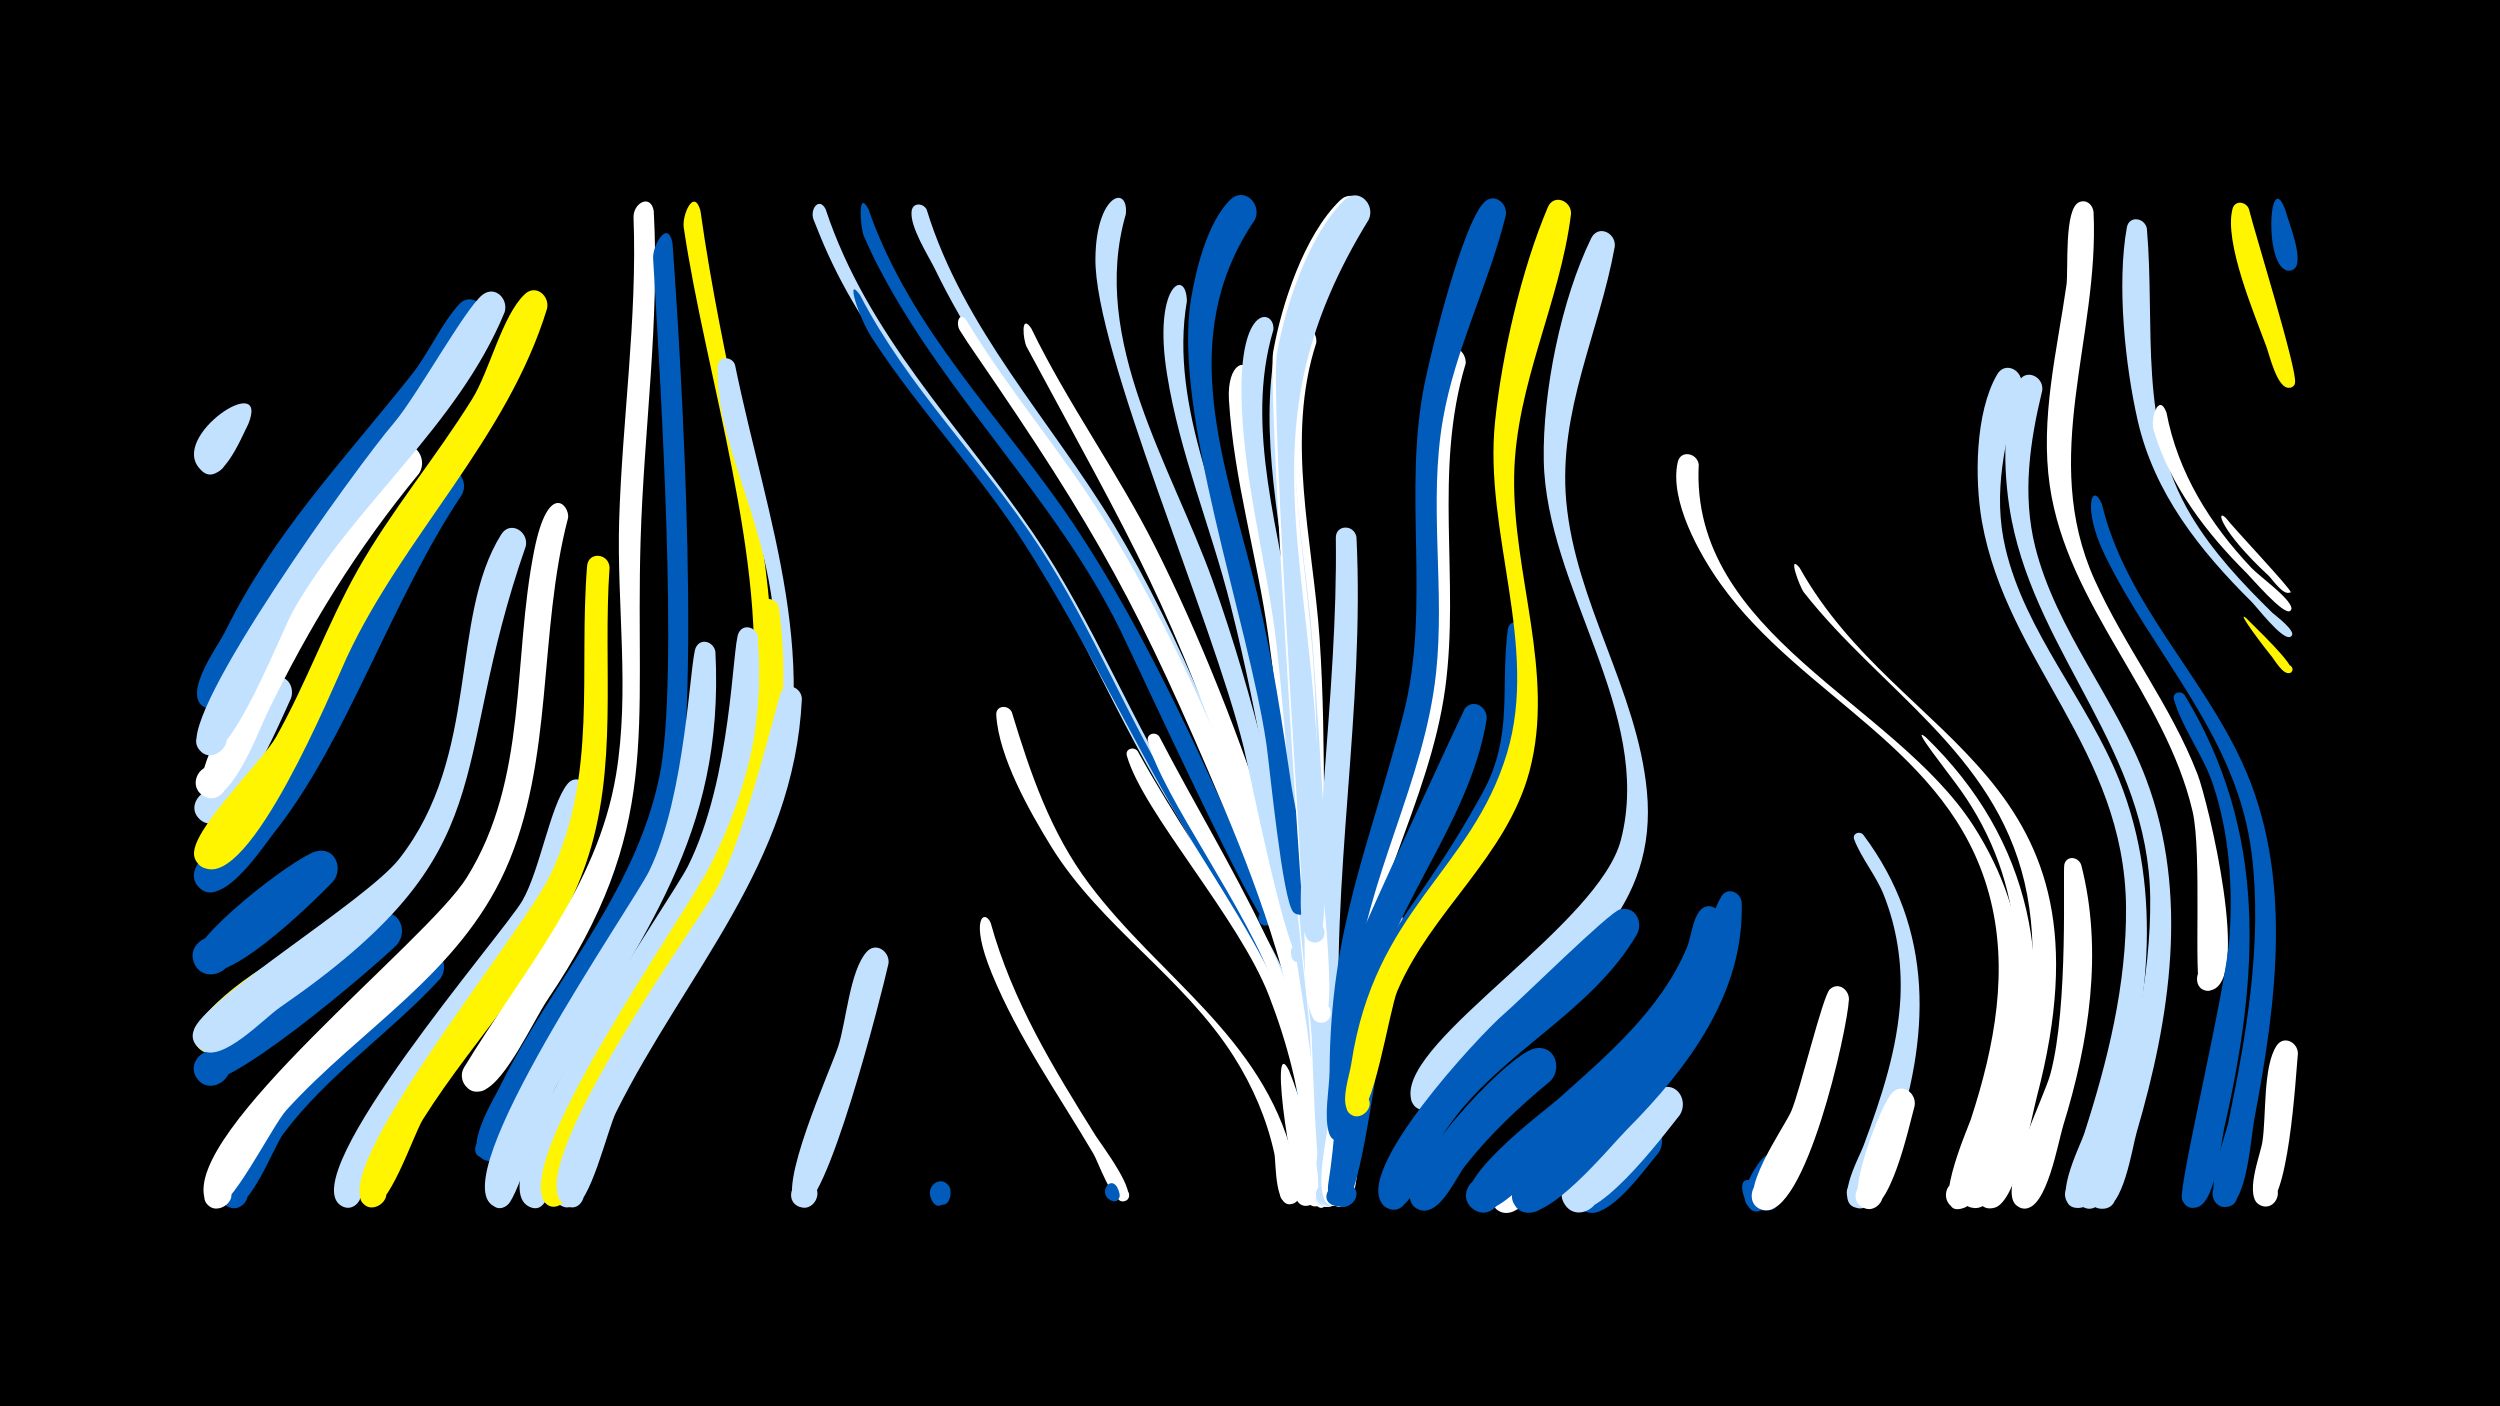 <svg width="1200" height="675" viewBox="-500 -500 1200 675" xmlns="http://www.w3.org/2000/svg"><path d="M-500-500h1200v675h-1200z" fill="#000"/><path d=""  fill="#c2e1ff" /><path d=""  fill="#fff" /><path d=""  fill="#fff" /><path d=""  fill="#c2e1ff" /><path d=""  fill="#fff" /><path d=""  fill="#fff500" /><path d=""  fill="#fff500" /><path d=""  fill="#fff500" /><path d=""  fill="#005bbb" /><path d=""  fill="#fff500" /><path d=""  fill="#005bbb" /><path d="M-380.8-296.5c-3.1 5.9-14 33.7-23.7 21-5.3-6.9 4.1-15.9 10.8-10.3 7.8 6.6-3.2 18.3-10.3 10.9-15-15.7 33.7-47.7 23.2-21.6z"  fill="#c2e1ff" /><path d=""  fill="#fff500" /><path d="M-360.3-164.9c-4.5 9.6-29.6 69.8-43.5 58.4-8.3-6.8 3.1-19.4 10.7-11.7 7.6 7.7-5.2 18.9-11.9 10.5-4.8-6.1 29.4-66.1 37.2-67.3 6-1 9.2 5 7.5 10.1z"  fill="#c2e1ff" /><path d="M-351.1-26.3c-9.1 6.3-45.3 40.3-54.2 28.5-7.3-9.6 8.5-20.4 14.7-10 6.3 10.4-10.6 19.4-15.7 8.3-5.7-12.4 38.5-42.6 48.8-43.8 10.3-1.3 13.2 11.1 6.4 17z"  fill="#fff500" /><path d="M-340.2-76.8c-8.6 8.9-55.5 55.7-65.7 40.6-7-10.3 9.8-20.5 15.7-9.4 5.9 11-12 19.3-16.7 7.7-4.2-10.4 47.7-50.3 58.4-53.4 9.2-2.6 13.6 8.1 8.3 14.5z"  fill="#005bbb" /><path d=""  fill="#fff" /><path d=""  fill="#c2e1ff" /><path d="M-309.5-46.5c-11.1 10.9-86.1 75.3-95.3 64.9-7.8-8.7 6.6-20.2 13.4-10.7 6.8 9.5-8.8 19.3-14.5 9.2-5.1-9.1 71.6-74 88.3-78.4 9.4-2.4 13.6 8.6 8.1 15z"  fill="#005bbb" /><path d="M-298.8-272.8c-30.1 36.6-52.6 73.1-73.2 115.6-3.8 7.8-18.5 47.8-31 38.8-7.2-5.2-0.6-16.8 7.6-13.2 9.6 4.1 2.2 18.8-6.9 13.7-14.4-8.2 73.4-152.6 92.3-166.7 8-6 15.9 4.3 11.2 11.8z"  fill="#fff" /><path d="M-288.8-30.1c-23.9 26-54.2 46.1-75.4 74.6-4.6 6.1-17.8 42.2-27.6 33.9-6.7-5.8 2.9-15.9 9-9.4 5.2 5.5-2.2 14.1-8.4 9.8-25.3-17.2 77.8-113.2 91.8-122 8.8-5.5 16.2 5.8 10.6 13.1z"  fill="#005bbb" /><path d="M-278.2-262.7c-34.5 51.7-54.9 117.7-90 162.1-5.9 7.5-23.3 34.3-34.5 27.8-10.2-5.9 0-21.4 9.5-14.5 11.1 8.2-6.1 23.2-12.7 11.2-6-10.9 21.4-30.3 27.6-37.8 36.1-43.7 49.6-123.2 88.5-158.8 7-6.4 15.4 2.5 11.6 10z"  fill="#005bbb" /><path d="M-268-345.6c-26.3 55-77.9 92.5-106.6 146.4-4.2 7.9-14.4 41.2-25.2 39.3-9.5-1.7-6-16.6 3.3-13.9 10.8 3.2 1.7 19.7-6.7 12.2-8-7.1 7.8-28.3 11.2-35.1 23.2-47.3 56.9-82.3 89.3-123.1 8.4-10.5 14.2-24.2 22.9-34 5.9-6.6 14.6 0.9 11.8 8.2z"  fill="#005bbb" /><path d="M-257.8-350.1c-22.7 55.1-72.4 92.1-101.5 143.3-5.6 9.8-30.8 75.8-43.1 68.3-8.5-5.2 0.4-18.1 8.3-12.1 9.2 7.1-5.6 19.5-11 9.2-8.8-16.8 76.6-135.1 94.2-155.6 10.8-12.6 34.3-55.2 42.5-61.5 6.1-4.7 12.6 2.1 10.6 8.4z"  fill="#c2e1ff" /><path d="M-247.6-237.9c-38.5 110.5-7.9 145.5-118.1 221.5-7.8 5.4-27.9 27-37.6 20.4-13.7-9.3 10.1-25.5 13.7-9.3 3.1 13.8-20.5 13.8-17.4 0 3.1-14 82.7-62.3 98.5-82.3 39.4-50.1 23.9-115.7 49.1-155.9 4.3-6.8 13.2-1.4 11.8 5.6z"  fill="#c2e1ff" /><path d="M-237.4-351.9c-19.1 62.6-68.9 108.9-96.2 167.6-6.7 14.5-46.6 112-68.7 100.7-11.9-6.1 2.2-23.2 10.4-12.7 8.2 10.5-11.8 20.1-14.8 7.1-2.7-11.4 32.7-45.4 39.2-57 14.6-26 24.6-54.2 39.2-80.2 16.2-28.7 37.5-54 54.9-82 8.4-13.5 14.4-40.1 25.3-50.4 5.3-5 12 0.8 10.7 6.9z"  fill="#fff500" /><path d="M-227.3-251.5c-14.5 55.1-6.6 116.6-30.1 169-22.6 50.2-69.5 76.2-105.1 115.3-6.7 7.3-27.7 50-35.4 47-9.6-3.8 0-18 7.1-10.6 7.1 7.5-7.6 16.4-10.8 6.6-11-32.5 106.5-123.9 125.6-154.5 29.6-47.4 21.9-104.3 32.4-157 6.7-33.7 17-21.9 16.3-15.8z"  fill="#fff" /><path d="M-217.3-118.9c-9.6 67.6-60.5 108.1-94.6 162.9-4.1 6.6-13.5 38.8-23.1 35.3-8.1-2.9-2.8-15.5 4.9-11.7 7.8 3.8 1.1 15.7-6.2 11.1-23-14.5 78-130.8 87-146.3 8.5-14.7 13.4-45.6 21.6-56 4-5.1 10.8-0.9 10.4 4.7z"  fill="#c2e1ff" /><path d="M-207.4-227.7c-3.4 47.8 4.6 96.4-11.5 142.6-16.3 46.9-52.2 81.2-78.1 122.4-4.6 7.3-16.8 45.1-26 42-9.5-3.2-0.8-17.4 6.4-10.5 7.2 6.9-6.6 16.2-10.2 6.8-9-22.9 78.1-128.5 91.1-155.9 22.7-48.1 13.4-97.1 17.5-148 0.6-7.1 10.3-6.2 10.8 0.6z"  fill="#fff500" /><path d=""  fill="#fff500" /><path d="M-186.2-398.7c2.9 53-4.7 104.7-6.3 157.6-2.8 92.4 10.8 138.9-44.7 221-6.7 9.9-20 39.3-30.9 43.5-11.2 4.3-14.2-15.3-2.3-14.5 10.2 0.7 8.3 16.7-1.7 14.9-5.2-0.9-7.8-6.9-5.2-11.3 27.6-45.7 63.9-86.1 73-140.6 6.7-40.3 0.3-81.6 1.5-122.1 1.5-48.6 8.7-96.5 6.9-145.3-0.3-7.1 8.3-11.7 9.7-3.2z"  fill="#fff" /><path d="M-177.2-383.3c4.4 59.5 14.6 232.3-0.1 282.7-16 55-57.7 96-79.3 148.2-4.4 10.6-19.5 10.9-14.2 0.2 7.5-15.5 20.6 14.2 4 9.2-12.2-3.7 3.9-29.6 6.8-35.5 24.9-50.5 64.7-92.1 76.5-148.7 9.7-46.3 0.2-194-3-248.6-0.4-6.4 7-19.3 9.3-7.5z"  fill="#005bbb" /><path d="M-163.8-398.9c21.3 151.5 73.8 236.1-18.6 376.8-4.9 7.5-19.5 40.5-30.2 37.6-9.8-2.6-4.9-17.8 4.5-14.1 8.1 3.1 4.8 15.6-3.7 14.3-17.5-2.6 9.9-35.9 13.2-41.2 27.3-41.8 53.1-83.3 59.1-133.9 8.4-70-21.8-160.2-32.3-231.4-0.9-6 4.9-19.2 8-8.1z"  fill="#fff500" /><path d="M-156.6-187.1c4.5 89.3-35.5 135.2-76.3 208.3-5.8 10.5-18.2 52.4-23.3 57-8.4 7.3-14.8-10.9-3.8-10.5 9.5 0.4 5.5 15.6-2.9 11.3-25.2-12.9 66.7-144.7 74.6-161.1 17.7-36.5 19.4-101.2 22.3-107.1 2.4-4.9 8.7-2.7 9.4 2.1z"  fill="#c2e1ff" /><path d="M-147.2-324.9c15.5 75.6 43.7 144.3 17.5 221.3-20.4 59.7-68.8 104.7-88.4 164.5-1.5 4.7-3.8 23.9-13.4 17.3-5.8-4-0.8-13.4 5.8-10.6 6.6 2.7 3.6 12.9-3.4 11.6-11.8-2.1 0.3-28 2.5-34 22.4-64.2 75.7-111.9 92.5-178.9 23.3-93.3-22.9-139.3-21.4-190.4 0.2-5.1 6.8-5.1 8.3-0.8z"  fill="#c2e1ff" /><path d="M-136.1-194.2c6.2 85-38.3 142.2-78.2 212-6 10.6-20.5 56.4-25.2 60.5-7.2 6.3-14.8-7.7-5.6-10.4 10.7-3.1 8.8 16.3-1.1 11.2-25.6-13.3 68.2-146.8 76.4-163.3 21.2-42.5 21.2-105.3 24.3-111.9 2.3-4.9 8.6-2.8 9.4 1.9z"  fill="#c2e1ff" /><path d="M-126.2-208.5c14.2 103.9-43.3 155.6-85.8 240.4-3.9 7.7-14.1 49.8-23.4 47.1-9.3-2.6-1.8-16.7 5.6-10.4 7.3 6.3-5.4 15.9-9.5 7.1-11.3-24.6 66.9-134.2 80.1-160.1 11.8-23.3 20-48.2 23.2-74.2 2.1-16.5-1.6-34 0.6-50 0.8-5.6 8.1-4.8 9.2 0.1z"  fill="#fff500" /><path d="M-115.1-164.5c-3.8 79.2-55.8 131.3-89.2 198.4-4 7.9-12.6 45.2-21 45.6-8.3 0.3-8.1-12.8 0.2-12.3 9.7 0.7 5.2 16.1-3.4 11.5-24.6-13.5 63-135.4 71.6-150.5 14.6-25.7 30.6-94.4 31.8-96.1 3.2-5.1 9.9-1.8 10 3.4z"  fill="#c2e1ff" /><path d="M-103.7-399.6c20.1 60.8 64.4 103.9 99.6 155.5 29.3 43.1 48 92.2 75.8 136.2 6.5 10.2 59.6 87.2 47.7 95.5-5.6 3.9-8.3-7.7-1.5-6.7 5.8 0.9 2.3 9.9-2.6 6.7-0.1 0-41.3-82-51-97.2-27.9-43.9-46.7-92.9-75.6-136.1-29.9-44.8-68.8-82.7-91.3-132.4-2.5-5.4-4.7-11-6.9-16.5-1.9-5 2.7-11.1 5.8-5z"  fill="#c2e1ff" /><path d="M-83.1-399.5c20.3 58.4 64.6 100.7 98.4 151 36.2 54.1 63.9 117.7 90.5 177 1.3 2.9 8.9 13.5 2.7 15.6-3.8 1.3-6.3-4.1-2.9-6.2 4-2.4 7.5 4.1 3.3 6.1-4.7 2.2-64.3-127.7-71.2-141.6-31-63-82.7-111-115.1-172.5-2.9-5.4-5.5-11-8-16.7-1.6-3.7-3.1-23.2 2.3-12.7z"  fill="#005bbb" /><path d="M-87.2-358.4c22.9 44.2 58.9 79.3 86.1 120.8 25.9 39.6 43 84.1 68.1 124.2 14.3 22.8 80.3 130 67.2 153.6-3.5 6.3-12.4-1.6-6.7-5.9 5-3.6 10.2 4.5 5 7.6-9.4 5.4-10.8-26.8-11.9-31.2-8.1-33.6-22.2-64.8-40.5-94-31.9-50.7-56.3-105.7-88.6-156-22.2-34.6-50.8-64.3-73.1-98.7-6.4-9.9-12.8-30.5-5.6-20.4z"  fill="#005bbb" /><path d="M-73.5-37.6c-3.1 14.1-30.3 121.4-42.7 116.9-8.2-3-2.8-15.7 5.1-11.8 7.8 3.9 1.1 15.9-6.3 11.1-10.6-6.7 16.3-65.5 19.8-76.5 3.8-11.8 5.5-36 13.5-45.1 4.4-5.1 11.2-0.4 10.6 5.4z"  fill="#c2e1ff" /><path d="M-55.2-399.4c17.6 57.4 59.6 101.2 90 151.6 32.8 54.7 56.8 117.7 78.1 177.8 0.7 2 5.7 12.2-1.4 11.7-4.3-0.2-4.6-6.7-0.4-7.3 4.3-0.7 6 5.5 2 7.1-4.4 1.7-53.3-125.3-59.4-139.1-27.8-62.7-75.4-112.3-105-173.4-3.2-6.5-12.2-20.4-11.1-27.8 0.6-4.1 5.6-3.8 7.2-0.6z"  fill="#c2e1ff" /><path d=""  fill="#fff500" /><path d="M-43.7 73.1c-1.5 13-16.9-2.2-6-4.6 12.5-2.7 1.1 18.5-3.5 6.6-2.6-6.7 6.1-11.7 9.3-4.7z"  fill="#005bbb" /><path d="M-36.2-346.4c19.8 33.1 45.2 62.4 65.7 95.1 45.7 73 93 188.1 106.8 273 1.5 9 10 46.7 1.1 52.1-6.2 3.8-11.7-6.3-5.1-9.4 6.6-3.1 10.9 7.5 4.1 9.9-11.1 3.9-7.7-40.6-8.5-47.3-5.9-48.4-21.5-94.5-40.4-139.2-40.6-96.2-60.6-132.4-119.5-218.2-2.5-3.6-4.9-7.2-7.2-10.9-2.2-3.3-0.5-9.5 3-5.1z"  fill="#fff" /><path d="M-24.5-57.1c10.4 37.6 30.1 69.8 50.5 102.4 2.6 4.1 20.9 28.1 14.2 31.1-3.8 1.7-6.2-4.5-2.1-5.7 4-1.3 5.6 5.1 1.5 5.9-5.6 1.1-12.4-18.8-14.7-22.7-16.9-28.7-36.2-55.8-48.9-86.8-10.8-26.4-3.4-30.8-0.5-24.2z"  fill="#fff" /><path d="M-14.3-158.1c8.8 29.1 18.6 57.8 37.1 82.4 33.6 44.8 82.9 73.4 97.7 130.8 1.3 5 5.5 15.9 2.6 20.6-4 6.4-12.9-2.3-6.6-6.4 5.4-3.5 10.5 5.2 4.8 8.1-9.7 5-8.7-19.8-9.6-23.6-3.6-16.6-10.4-32.4-19.5-46.7-24.1-38-63.9-62.4-87.6-100.7-10.4-16.9-25.2-43-26.4-63.2-0.3-4.7 5.8-5.1 7.5-1.3z"  fill="#fff" /><path d="M-5-342.4c17.5 36.1 41.3 68.8 59.4 104.7 40.1 79.6 87.5 213.5 86.4 302.6 0 3.4-4.4 23.2-10.7 10.9-7.7-15.2 22.8-2.4 6.6 2.8-11.7 3.7-6.5-38.3-7.1-45.1-3.9-46.6-16.6-92.7-31.4-136.9-35.4-105.7-54.2-135-105.4-230.1-1.7-3.2-3-16.5 2.2-8.9z"  fill="#fff" /><path d=""  fill="#fff" /><path d=""  fill="#fff500" /><path d=""  fill="#fff500" /><path d="M36.1 69.6c5.7 10.9-8.7 5.2-3.4 1.3 5.5-4 6.6 8.3 0.5 5.3-6.2-3-0.7-12 2.9-6.6z"  fill="#005bbb" /><path d="M46.1-139.4c34.8 63.2 81.3 114.4 89.6 189.2 0.7 6.3 4.4 21.9-0.1 27.3-4.6 5.6-13-2.1-7.8-7.2 6-5.9 13.5 6 5.5 8.8-11.4 4-6.8-24.2-7.2-28.7-1.7-24.7-8.1-49.1-17-72.1-14.5-37.4-60.4-87.8-68.2-115.1-1-3.4 3.4-4.7 5.2-2.2z"  fill="#fff" /><path d="M56.5-146.4c33.4 64.4 74.1 121.9 80.8 196.5 0.6 6.4 3.8 21.5-0.5 26.5-4.7 5.6-13.1-2.3-7.8-7.3 6.1-5.9 13.5 6.2 5.5 9-11.4 3.9-6.6-21.7-6.8-26.2-1.1-26.3-7.2-52.5-15.6-77.3-12.8-37.7-54.5-92.7-61.1-119.1-0.9-3.5 3.7-4.8 5.5-2.1z"  fill="#fff" /><path d="M69.7-355.4c-8.8 51.2 18.8 104.1 31.1 152.8 16.5 65.4 26.7 133.6 36.1 200.3 1.4 10.1 13.9 78.7 0.4 81.2-8.6 1.6-8.2-13 0.3-10.8 8.5 2.2 2 15.2-4.8 9.7-6.2-5-0.6-29.4-0.9-37-0.9-25-4.8-49.9-8.7-74.5-9.1-58.7-18-118.5-32.6-176.1-9.3-36.9-24.4-72.7-30.4-110.4-7-43.1 9.3-51.7 9.5-35.2z"  fill="#c2e1ff" /><path d="M40.4-397.2c-17.6 60.6 22 121 41.7 176 20.1 56.1 33.4 115.8 45.3 174.2 1.6 7.9-7.1 12.4-7.7 5-0.9-11.1 16.1 1.1 5.3 3.8-6.8 1.7-25.2-91.6-28-103-15.2-61.9-71.7-190.3-71.2-234.7 0.3-31.2 16-35.7 14.6-21.3z"  fill="#c2e1ff" /><path d=""  fill="#fff" /><path d="M100.1-318.9c-2.9 42.9 12.2 86 18.4 128.1 8.6 59.2 12 119.2 19 178.6 1.3 11 14.6 88.8 0.3 91.3-8.7 1.6-8.1-13.1 0.5-10.9 10 2.6-0.7 17.1-6.2 8.4-4.4-7.1 0-55.6-5-98.4-6.8-57.8-10.3-116.1-18.4-173.7-5.3-37.5-16.5-74.5-18.8-112.4-1.1-18.1 9.1-21.5 10.2-11z"  fill="#fff" /><path d="M111.2-341.6c-14.2 47.4 3.8 98.5 10.1 145.8 7.5 56.2 9 113.1 15.1 169.5 2.5 22.6 14.6 82.3 5.7 102.2-3.6 8.1-15.4-0.7-8.7-6.5 7.8-6.8 13.8 10.2 3.4 9.8-10.2-0.4-3.8-24.6-3.8-30.3 0.2-26.6-3.5-53.1-6.4-79.5-5.8-53.2-7.9-106.8-13.9-160-4.6-40.5-16.6-80.7-16.8-121.6-0.2-43.3 16.4-38.8 15.3-29.4z"  fill="#c2e1ff" /><path d="M118.7 13.8c3.5 8.4 22.5 61 9.6 64.8-6.7 1.9-9.2-8.7-2.4-10 6.8-1.2 8.2 9.7 1.3 10.1-6.1 0.4-18.8-85.3-8.5-64.9z"  fill="#fff" /><path d="M131.8-335.4c-14.9 45.9-1.6 95.1 1.6 141.8 3.7 53.4 0.6 107 4.5 160.5 1.2 15.8 11.6 102 3.7 110.4-6.1 6.5-14.4-5.7-6.2-9 8.2-3.4 10.7 11.2 1.9 10.7-6.3-0.3-7.2-90.5-8.2-102.6-4.8-56.7-2.3-113.3-5.4-170.1-2.1-37.6-10.5-75.2-8.8-113 0.4-8.8-0.3-27.8 6.1-34.6 4.7-5.2 11.6-0.1 10.8 5.9z"  fill="#fff" /><path d="M142.4-372.5c-32.3 55-19.4 109.5-13.4 169.4 3.3 32.9 16.8 256.8 13.9 277-1.5 10.5-16.8 1.8-9.2-4.7 7.9-6.8 13.8 10.3 3.4 9.8-6.1-0.3-7.2-87.9-8.3-99.9-5.5-58.2-4.2-116.4-8.6-174.6-3.2-42.8-15.1-86.6-9.2-129.7 2.3-16.8 7.6-42.8 19.5-55.8 6.1-6.6 14.9 1.1 11.9 8.5z"  fill="#c2e1ff" /><path d="M151.1-242.2c4.1 82.7-12.6 163.8-7.8 246.6 0.8 14.3 10 61.5-0.8 72.7-6.2 6.5-14.5-5.8-6.2-9.1 8.3-3.3 10.7 11.4 1.8 10.9-7.1-0.4-5-80.8-5.6-92.2-4-76.5 9.7-152 8.7-228.5-0.1-6.5 8.8-6.6 9.9-0.4z"  fill="#c2e1ff" /><path d="M102.4-394.6c-39.3 57.6-13.6 118.7 1.1 179.9 7.4 30.8 12 62.1 16.6 93.3 1.1 7.7 13.3 59.5 4.3 60.4-7.1 0.7-5.6-11 1.1-8.7 6.7 2.4 0.5 12.4-4.7 7.4-5.1-4.9-11.3-69-12.9-80.4-8.8-59.6-45.2-160-36.2-213.8 2.4-14.5 8-37 18.8-47.6 6.7-6.5 15.3 2 11.9 9.5z"  fill="#005bbb" /><path d="M173.1-55.1c-16.1 32.1-18.1 66.7-21 101.8-0.5 6.3 1.1 35-10.1 32.5-6.7-1.5-5.5-11.6 1.2-11.6 8 0 7.3 12.6-0.6 11.7-14.9-1.6 10.4-124.8 17.6-140.2 4-8.4 15.5-2.7 12.9 5.8z"  fill="#fff" /><path d="M154.8-394.3c-46.1 73.9-33.3 115.9-25.6 197.6 3.4 36.2 2.8 72.5 4.4 108.8 0.4 9.6 9.3 78.4 0.8 78.8-6.4 0.3-6.3-9.8 0.1-9.4 6.4 0.4 5.2 10.5-1.2 9.3-8.6-1.5-6.7-35.5-7.2-42.4-2.6-34.2-17.7-263.6-15-279.4 4-22.7 14.9-56.1 32-72.7 6.6-6.5 15.2 2 11.7 9.4z"  fill="#fff" /><path d="M157-394.6c-61.2 99.5-26 159.6-23.8 278.2 0.2 9 6.6 68.7-2 68.8-6.5 0.1-6.1-10.2 0.3-9.6 5.6 0.5 5.7 8.9 0.2 9.6-9.8 1.2-6.9-26.8-7.1-32-2-37.8-15-232.2-11.6-251.1 4.1-22.9 15.3-56.5 32.2-73.2 6.6-6.5 15.2 1.9 11.8 9.3z"  fill="#c2e1ff" /><path d="M203.5-325.4c-15.6 51.7-2.7 103.4-9.8 155.8-7.6 55.5-39.5 102.9-43.4 159.7-0.7 10.5 2 91.1-10.5 88.7-9-1.7-3-15.6 4.4-10.3 7.4 5.3-3.9 15.4-8.3 7.5-4.9-8.8 2.5-35.3 2.7-45.8 2.5-96.7 14.8-97.9 39.3-183.8 13.5-47.4 1.9-95.6 7.5-143.6 5.6-49 19.1-35.1 18.1-28.2z"  fill="#fff" /><path d="M213.6-154.7c-8.8 53.1-49.9 92.9-57.9 147-1.6 10.6-2.3 89.3-14.3 86.7-12.5-2.7 3.3-19.6 6.9-7.3 2.4 8.6-12.8 10-10.7-3.7 6.3-39.3 3.1-79.7 15.3-118 2.3-7.1 49.8-109.3 50.2-109.9 4.3-5.1 11.1-0.5 10.5 5.2z"  fill="#005bbb" /><path d="M222.8-396.7c-8.2 33.3-24.3 64.1-30.2 98-7 40.4 1.1 81.3-3.3 121.8-5.6 52.2-33.6 98.5-39 151-1 9.8 1.6 74.2-7.8 73.4-8.3-0.7-4.2-14 3.1-9.8 8.5 4.9-4.8 15.5-7.7 6.1-2.5-8.3 0.2-21 0.3-29.7 0.4-69 18.9-106.9 35.4-171.2 13.6-52.6-0.7-106.8 10.4-159.7 3.5-17 18-75.1 28.2-85.9 4.8-5.1 11.5 0.1 10.6 6z"  fill="#005bbb" /><path d="M232.8-197.5c13.5 95.7-41.2 104.8-66.6 180.5-4 12-12.7 98.6-22.5 96.2-9.2-2.2-2.3-16.3 5.1-10.4 7.4 5.9-4.8 15.8-9.1 7.3-4-7.9 3.7-29.5 4.8-38.6 11.2-95.3 26.5-82.9 67.2-157.1 14.8-27.1 8.4-49.6 12-78 0.7-5.6 7.9-4.8 9.1 0.1z"  fill="#005bbb" /><path d="M244.3 18.8c-14.9 12.3-28.9 25.4-40.9 40.6-4.4 5.6-11.1 21.4-19.3 21.6-12.2 0.2-8.1-19.6 3-14.7 11.1 5-0.9 21.2-8.9 12.1-10.6-12.1 44.8-72.1 58.3-75.1 9.7-2.2 13.6 9.3 7.8 15.5z"  fill="#005bbb" /><path d="M254.1-397.4c-5.3 42.9-26.5 81.7-27.3 125.6-0.9 47.3 19.8 94.9 7.4 141.8-10.9 41.2-47.2 67.3-63.5 105.7-3.8 8.9-11.7 61.6-20 60.1-8.9-1.6-3.1-15.4 4.3-10.3 7.4 5.2-3.7 15.3-8.2 7.5-3.1-5.5 0.9-16.5 1.8-22.3 11.3-74.8 57.7-92.3 74.8-149.3 15.4-51.4-11.2-106.1-5.8-158.8 3.3-32.3 12.7-73.4 25.4-103.2 2.8-6.5 11.3-3.1 11.1 3.2z"  fill="#fff500" /><path d="M264.9 47.5c-7.8 7.2-34.3 40.2-45.6 33.5-10.1-6 0.2-21.5 9.7-14.4 11 8.3-6.4 23.2-12.9 11-5.8-10.7 31.3-42.7 40.6-45.1 9.4-2.5 13.6 8.6 8.2 15z"  fill="#fff" /><path d="M275.1-381.7c-7.5 41.6-27.2 78.9-23.3 122.3 4.4 48.7 34 90.6 38.7 139 5.4 56-33.9 84-71.4 117-7.3 6.4-27.4 38.6-36.6 36.1-11.4-3.1-2.3-20.5 6.8-12.9 10.6 8.9-10.6 20.3-12.2 6.5-3.2-27.9 90.7-82.6 101-123.4 15.6-61.1-36-120.7-37.1-182-0.6-32.7 8.4-77.1 22.8-106.6 3.3-6.6 11.9-2.6 11.3 4z"  fill="#c2e1ff" /><path d="M285.8-51.6c-23.2 39.7-69.4 58.1-93.9 97.3-4.6 7.4-13.8 36.5-24 34.8-9.5-1.6-6.1-16.4 3.2-13.8 10.8 3.1 1.9 19.5-6.6 12.1-17.1-14.8 46-82.3 57.2-91.9 8.2-7 50.8-49.2 55.9-50.4 7.3-1.8 11.2 6 8.2 11.9z"  fill="#005bbb" /><path d="M295.9 53.6c-6.2 7.1-24.6 34-35.6 27.5-11.9-7.1 3.9-23.8 11.6-12.4 6.7 9.8-9.3 19.4-14.8 9-5-9.3 23.4-37.1 31.8-38 8.2-0.9 11.2 8.2 7 13.9z"  fill="#005bbb" /><path d="M306.3 35.2c-6.9 8.6-43.1 57.4-54.6 43.7-7.6-9.1 7.4-20.4 14-10.4 6.6 9.9-9.6 19.4-15 8.9-4.8-9.2 37.2-51.2 46.2-55 8.4-3.4 13.6 6.3 9.4 12.8z"  fill="#c2e1ff" /><path d="M315.4-277.1c-4.3 81.5 93.7 114.3 131.8 173.4 58.4 90.6-5.7 183.9-7.1 183.9-7.7-0.5-8.2-11.9-0.6-13.1 7.6-1.2 10.5 9.9 3.4 12.6-18.2 7 1.8-38.5 3.1-42.4 11.4-34.9 18.6-72.2 8.7-108.3-18.9-69.6-89.8-94.1-128.8-148.7-10.1-14.1-24.7-40.1-20.6-58.4 1.3-6.1 9.3-4.5 10.1 1z"  fill="#fff" /><path d="M326.3-57.8c-6 45.6-43.1 77.3-75.3 106.2-7.3 6.6-34.9 41.8-45.1 30.9-6.7-7.2 2.9-18.4 11.1-12.8 9.5 6.6-1.6 21-10.4 13.4-13.2-11.4 34.1-46 41.7-52.7 23.4-20.9 48.8-42.5 61.3-72.1 2.2-5.2 2.7-13.5 6.3-17.9 4.2-5.1 10.9-0.6 10.4 5z"  fill="#005bbb" /><path d="M336-66.8c1.4 43.5-25.9 79.6-55 108.9-8 8-39.1 46.4-51.1 38.9-11.8-7.4 4.4-23.9 12-12.2 7.6 11.7-14 19.9-16 6.1-2.2-14.6 48.3-49.8 58.6-61.1 44-47.6 29.5-62.4 41.7-83.4 2.9-5 9.4-2.1 9.8 2.8z"  fill="#005bbb" /><path d=""  fill="#fff500" /><path d="M357.7 64.4c-2.3 4.5-14.1 27.4-20 11.7-9.8-25.9 33.4 8.2 5.9 4.7-13.2-1.7-1.9-20 2.3-24.6 5.9-6.6 14.6 0.8 11.8 8.2z"  fill="#005bbb" /><path d="M363.8-227.5c48.3 86.5 155 97.6 113.9 253.9-2.7 10.2-9.7 50.4-20.3 53.3-11.9 3.2-9.3-18.1 1.4-12.2 10.8 5.9-5.7 19.5-9.4 7.8-3.8-11.8 12.6-40.3 16.1-52.3 9.4-32.3 14-66.7 6.2-99.8-14.7-62-68.9-91.9-105.8-138.8-2.1-2.7-8.1-19.1-2.1-11.9z"  fill="#fff" /><path d=""  fill="#005bbb" /><path d="M387.5-20.4c-0.7 14.7-21 105.7-41.2 101.2-9.7-2.2-5.4-17.3 4-14.1 9.4 3.2 3.5 17.7-5.4 13.5-12.3-5.8 11.6-39.1 14.9-46.8 4.1-9.4 15.1-55.4 18.5-58.5 4-3.7 9.1-0.1 9.2 4.7z"  fill="#fff" /><path d="M394.3-99.4c34.5 46 32.3 97.5 14.3 149.6-2.5 7.1-5.3 24.4-12.1 28.7-9.1 5.6-15-11.1-4.4-12.4 9.1-1.1 10.1 13.3 1 13.4-14.5 0.2-0.4-24.9 1.3-29.7 8.5-22.9 16.5-46.6 17.8-71.2 0.8-16.8-1.7-33.5-7.9-49.2-3.7-9.5-10.8-17.7-14.3-26.9-1-2.8 2.5-4.2 4.3-2.3z"  fill="#c2e1ff" /><path d=""  fill="#c2e1ff" /><path d="M419 30.9c-2.4 8.4-12 54.3-24.4 48.9-8.4-3.6-1.9-16.5 6-12 7.9 4.5 0.1 16.6-7.3 11.2-7.2-5.3 9.4-48.9 15-54.5 5-5 11.8 0.4 10.7 6.4z"  fill="#fff" /><path d="M424.3-146.2c51.2 49.5 63.1 112.4 43.9 179.8-2.9 10.2-7.5 39.2-16.3 45.1-7.5 5-14.7-7.2-6.7-11.4 9.3-4.8 13.8 12 3.3 12.5-14.9 0.7 0-27.6 1.8-32.8 10.4-30.5 19-62.2 17-94.7-1.7-26.4-10.8-51.3-26.1-72.9-5.9-8.4-24.9-32-16.9-25.6z"  fill="#fff" /><path d=""  fill="#fff" /><path d=""  fill="#c2e1ff" /><path d=""  fill="#c2e1ff" /><path d="M470.2-315.2c-7.7 25.6-13.9 51.7-7.6 78.3 9.5 40.5 39.4 73.2 54.7 111.5 21.7 54.4 13.7 113.3-2.8 168-2.3 7.6-6.9 37.8-17.3 37.2-7.6-0.4-8.2-11.8-0.6-13.1 8.8-1.4 10.3 12.6 1.3 13.1-15 0.8 0.7-30.1 2.4-35.3 11.4-35.2 20.5-71.9 20.2-109.1-0.7-75.7-57.2-117.4-69.2-185.2-3.5-20.1-3.3-52.1 7.3-70.4 3.9-6.8 12.8-1.9 11.6 5z"  fill="#c2e1ff" /><path d="M480.3-312.7c-6 24.8-9.7 50-3.4 75.2 10.1 40.2 38.8 73 53.3 111.6 20.7 55 11.5 114.5-4.6 169.4-2.2 7.5-6.4 37.2-16.7 36.7-7.6-0.4-8.3-11.7-0.7-13 8.8-1.5 10.3 12.4 1.4 13-15 0.9 0.5-30.1 2.1-35.3 11.6-36.8 20.8-75.2 20.4-113.9-0.8-70.2-53.6-115.9-66.5-181.3-3.7-18.7-5.5-48.7 3.3-66.4 3.3-6.7 12.1-2.6 11.4 4z"  fill="#c2e1ff" /><path d="M504.9-398.3c2.9 60.7-26.1 117.5 0.5 176.6 14.5 32.2 36.6 60.2 49.4 93.3 4.8 12.4 26.4 100.7 6 103.8-8.9 1.4-7.9-13.5 0.6-11 8.6 2.5 1.5 15.6-5.2 9.7-3.4-3 0.9-64.9-3.8-84.8-13.2-56.2-60.1-98.5-68.5-156.1-4.7-32.4 3.4-64.4 8-96.4 1-7.2-1.3-36.9 6.2-39.8 3.5-1.4 6.4 1.3 6.8 4.7z"  fill="#fff" /><path d="M499-84.8c10.6 41.3 3.7 85.1-8.7 125.2-2.4 7.7-7.9 40.3-18.5 39.6-10.5-0.7-5.6-17.4 3.6-12.4 9.2 5-2.2 18.2-8.5 9.8-6.7-9 14.3-50.7 17.3-61.9 8.9-33.1 5.8-97.9 6.7-100.7 1.3-4.4 6.8-3.5 8.1 0.4z"  fill="#fff" /><path d="M508.9-258.1c11.1 46.6 47.6 81.2 67.2 123.8 25 54 16.6 115.4 5.9 171.9-1.5 7.7-3.5 41.4-13.7 41.7-7.2 0.3-8.7-10.3-1.8-12.1 8.1-2.1 10.7 10.9 2.5 12.1-14.5 2.1-0.7-34.4 0.5-40.1 8.7-41.8 16.6-86.7 11.3-129.5-6.9-56.3-47-94.7-70.7-143.7-10.5-21.7-6.1-35.4-1.2-24.1z"  fill="#005bbb" /><path d="M521.5 36.8c-2.2 7.9-9 47.6-20.9 42.8-8.3-3.3-2.4-16.1 5.5-11.8 7.9 4.2 0.6 16.2-6.8 11.2-7.4-5 7-49.7 15.6-50.4 4.8-0.3 7.3 4 6.6 8.2z"  fill="#c2e1ff" /><path d="M530.5-390.3c4.1 47.4-4.5 94.9 21.3 137.9 10.5 17.5 24.5 32.4 39 46.6 0.8 0.8 12.8 9.6 8.6 11.4-2 0.9-3.2-2.3-1.2-3 2.1-0.7 3 2.7 0.8 3.2-4 0.8-15.4-14-18.2-16.9-25-24.8-46.7-52.1-54.7-87-6.1-26.8-10.1-65.7-5.2-92.8 1.1-5.8 8.6-4.6 9.6 0.6z"  fill="#c2e1ff" /><path d="M539.9-302c5.5 28.9 20.9 53.6 40.9 74.7 3.8 4 18.2 14.2 19.1 19.1 0.1 0.5-0.2 1.2-0.7 1.5-3.2 2-18.2-15.6-20.8-18.2-19.5-19.4-36.5-41.7-44.6-68.4-1.8-5.9 2.4-18.5 6.1-8.7z"  fill="#fff" /><path d="M548.6-166.4c40.2 66.3 35.7 134.8 19 208-1.7 7.5-4.2 38-14.3 38.1-10 0.1-6.6-16.1 2.5-12 10.7 4.8-4 18.9-8.4 8.1-2.2-5.3 21.2-101.1 22.8-126.5 1.6-24.6-0.2-49.4-8-72.9-4.7-14-14.7-26.8-18.7-40.6-1-3.3 3.3-4.6 5.1-2.2z"  fill="#005bbb" /><path d="M579.5-399.6c2.9 11.7 23.4 77.7 22.1 83.3-1.1 5-8.7 1.4-5.6-2.7 3.6-4.7 8.9 4.2 3 5.1-5.9 1-9.8-16.3-11.2-19.9-5.6-15.3-20.4-50-16.2-65.9 1.1-4.4 6.6-3.6 7.9 0.1z"  fill="#fff500" /><path d="M568.4-251.4c3 4.1 31.9 34.7 31 35.5-1.9 1.9 2-1.2-0.2 0.2-3 1.9-8.4-6.1-10.1-7.8-23.7-22-25.6-32.7-20.7-27.9z"  fill="#fff" /><path d="M578.3-203.2c2.8 3.1 24.7 23.3 21.5 25.9-2 1.6-4.4-1.7-2.3-3.1 2.2-1.4 4.2 2.1 1.9 3.3-3.4 1.7-7.8-6.6-9.4-8.3-1.4-1.6-17.8-22.9-11.7-17.8z"  fill="#fff500" /><path d="M596.9-399.4c1.3 5.3 9.9 25.5 3.8 28.8-5.7 3.1-8.7-7.2-2.3-7.7 5.5-0.4 5.7 8.4 0.2 8.2-12.2-0.4-9.6-50.5-1.7-29.3z"  fill="#005bbb" /><path d="M603 5.6c-1 10-4.5 76.3-16.8 73.3-7.9-1.9-4.2-14.1 3.4-11.4 7.6 2.8 2.6 14.5-4.7 11-8-4 0-23.9 1-30.1 2-12 0.2-36.6 6.9-46.5 3.4-5.1 10.1-1.6 10.2 3.7z"  fill="#fff" /><path d=""  fill="#fff500" /><path d=""  fill="#fff" /><path d=""  fill="#fff" /><path d=""  fill="#fff" /><path d=""  fill="#fff" /><path d=""  fill="#fff" /><path d=""  fill="#fff500" /><path d=""  fill="#fff500" /><path d=""  fill="#c2e1ff" /></svg>